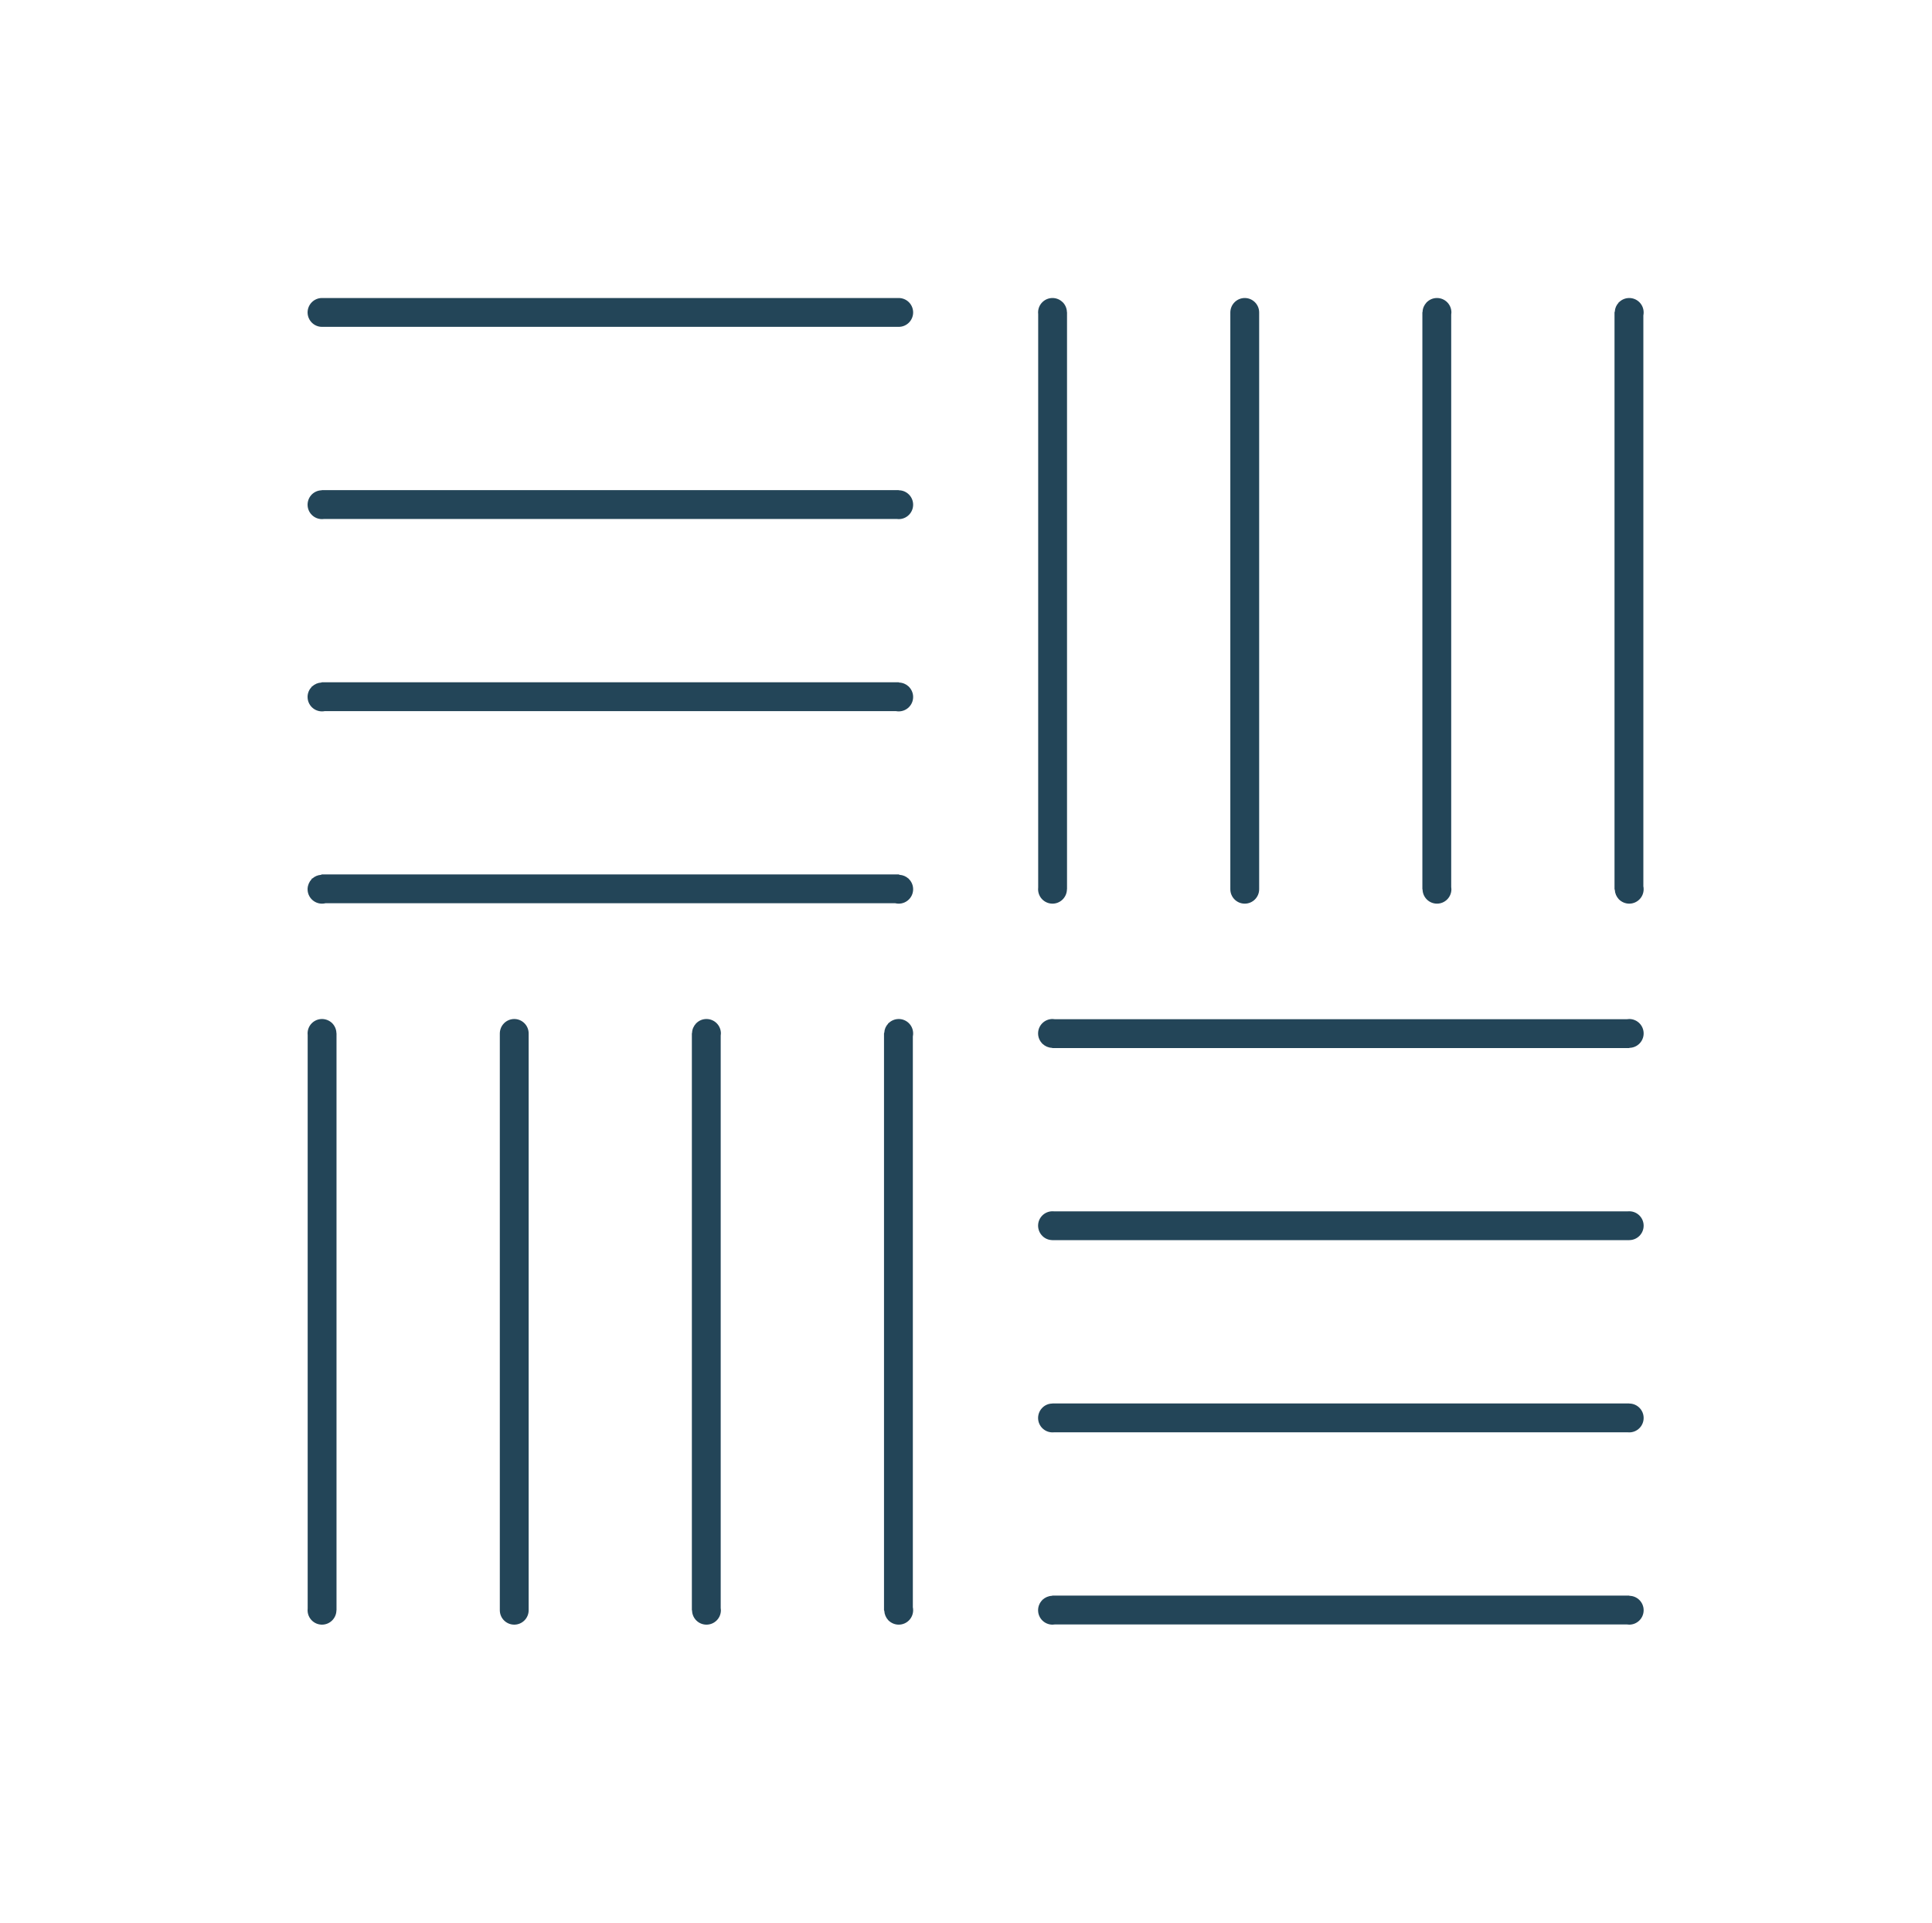 <?xml version="1.0" encoding="UTF-8" standalone="no"?>
<!DOCTYPE svg PUBLIC "-//W3C//DTD SVG 1.1//EN" "http://www.w3.org/Graphics/SVG/1.1/DTD/svg11.dtd">
<svg width="100%" height="100%" viewBox="0 0 201 200" version="1.1" xmlns="http://www.w3.org/2000/svg" xmlns:xlink="http://www.w3.org/1999/xlink" xml:space="preserve" style="fill-rule:evenodd;clip-rule:evenodd;stroke-linejoin:round;stroke-miterlimit:1.414;">
    <g transform="matrix(1,0,0,1,-1999,-740)">
        <g id="PATTERN-DESIGN" transform="matrix(1,0,0,1,-2431.96,-526.899)">
            <g>
                <g transform="matrix(0.475,0,0,0.475,4270.69,1138.15)">
                    <rect x="339.474" y="271.053" width="421.053" height="421.053" style="fill:none;"/>
                </g>
                <g transform="matrix(1,0,0,1,4381.94,16.899)">
                    <rect x="70" y="1270" width="160" height="160" style="fill:none;"/>
                </g>
            </g>
            <g transform="matrix(1,0,0,1,2431.96,526.899)">
                <path d="M2032.52,846C2032.92,846.006 2033.29,846.171 2033.56,846.434L2033.57,846.441L2033.58,846.456C2033.83,846.718 2033.99,847.072 2034,847.464L2034.01,847.49L2034.01,907.489L2034,907.514C2033.99,908.336 2033.32,909 2032.5,909C2031.67,909 2031,908.328 2031,907.5C2031,907.439 2031,907.38 2031.01,907.321L2031.01,847.679C2031,847.62 2031,847.561 2031,847.5C2031,846.672 2031.67,846 2032.5,846L2032.5,846L2032.5,846L2032.52,846L2032.52,846ZM2052.5,846L2052.51,846C2053.33,846.004 2054,846.674 2054,847.5C2054,847.535 2054,847.569 2054,847.603L2054,907.397C2054,907.431 2054,907.465 2054,907.5C2054,908.328 2053.33,909 2052.5,909C2051.67,909 2051,908.328 2051,907.5L2051,907.497L2051,907.489L2051,847.49L2051,847.481C2051.01,847.077 2051.17,846.71 2051.44,846.443L2051.44,846.441L2051.44,846.44C2051.71,846.171 2052.08,846.004 2052.49,846L2052.49,846L2052.5,846ZM2072.49,846L2072.5,846C2073.33,846 2074,846.672 2074,847.5C2074,847.578 2073.99,847.655 2073.98,847.731L2073.98,907.269C2073.99,907.345 2074,907.422 2074,907.5C2074,908.328 2073.33,909 2072.5,909C2071.68,909 2071.02,908.345 2071,907.532L2070.98,907.489L2070.98,847.49L2071,847.446C2071.01,847.068 2071.17,846.725 2071.41,846.469L2071.42,846.441L2071.45,846.429C2071.71,846.17 2072.07,846.008 2072.47,846L2072.47,846L2072.49,846ZM2092.48,846C2092.49,846 2092.49,846 2092.5,846C2093.33,846 2094,846.672 2094,847.5C2094,847.606 2093.99,847.709 2093.97,847.808L2093.97,907.192C2093.99,907.291 2094,907.394 2094,907.5C2094,908.328 2093.33,909 2092.5,909C2092.08,909 2091.7,908.825 2091.42,908.545L2091.41,908.538L2091.4,908.521C2091.17,908.269 2091.02,907.936 2091,907.568L2090.97,907.489L2090.97,847.49L2091,847.408C2091.02,847.058 2091.16,846.741 2091.39,846.497L2091.41,846.441L2091.46,846.419C2091.72,846.169 2092.07,846.012 2092.46,846.001L2092.46,846L2092.48,846L2092.48,846ZM2168.54,906.001C2169.35,906.022 2170,906.686 2170,907.5C2170,908.328 2169.33,909 2168.5,909C2168.41,909 2168.33,908.993 2168.25,908.979L2108.75,908.979C2108.67,908.993 2108.59,909 2108.5,909C2107.67,909 2107,908.328 2107,907.5C2107,907.496 2107,907.493 2107,907.489L2107,907.489L2107,907.469L2107,907.468C2107.01,907.073 2107.17,906.716 2107.43,906.452L2107.44,906.419L2107.47,906.405C2107.73,906.167 2108.07,906.017 2108.44,906.001L2108.49,905.979L2168.49,905.979L2168.54,906.001ZM2168.51,886C2169.33,886.003 2170,886.674 2170,887.5C2170,888.328 2169.33,889 2168.5,889C2168.45,889 2168.4,888.998 2168.35,888.993L2108.65,888.993C2108.6,888.998 2108.55,889 2108.5,889C2107.67,889 2107,888.329 2107,887.503L2107,887.503L2107,887.5C2107,887.5 2107,887.483 2107,887.483L2107,887.483C2107.01,887.077 2107.17,886.71 2107.44,886.442L2107.44,886.434L2107.45,886.43C2107.71,886.17 2108.07,886.007 2108.47,886L2108.49,885.993L2168.49,885.993L2168.51,886ZM2168.35,866.007C2168.4,866.002 2168.45,866 2168.5,866C2169.33,866 2170,866.672 2170,867.5C2170,868.326 2169.33,868.997 2168.51,869L2168.49,869.007L2108.49,869.007L2108.47,869C2108.07,868.993 2107.71,868.83 2107.45,868.57L2107.44,868.566L2107.44,868.558C2107.17,868.29 2107.01,867.923 2107,867.517L2107,867.517L2107,867.5C2107,867.5 2107,867.497 2107,867.497L2107,867.497C2107,866.671 2107.67,866 2108.5,866C2108.55,866 2108.6,866.002 2108.65,866.007L2168.35,866.007ZM2168.25,846.021C2168.33,846.007 2168.41,846 2168.5,846C2169.33,846 2170,846.672 2170,847.5C2170,848.314 2169.35,848.978 2168.54,848.999L2168.49,849.021L2108.49,849.021L2108.44,848.999C2108.07,848.983 2107.73,848.833 2107.48,848.595L2107.44,848.581L2107.43,848.547C2107.17,848.284 2107.01,847.927 2107,847.532L2107,847.531L2107,847.511L2107,847.511C2107,847.507 2107,847.504 2107,847.5C2107,846.672 2107.67,846 2108.5,846C2108.59,846 2108.67,846.007 2108.75,846.021L2168.25,846.021ZM2108.5,771L2108.5,771L2108.52,771L2108.52,771C2108.92,771.006 2109.29,771.171 2109.55,771.434L2109.57,771.441L2109.58,771.456C2109.83,771.718 2109.99,772.072 2110,772.464L2110.01,772.49L2110.01,832.489L2110,832.514C2109.99,833.336 2109.32,834 2108.5,834C2107.67,834 2107,833.328 2107,832.5C2107,832.439 2107,832.38 2107.01,832.321L2107.01,772.679C2107,772.62 2107,772.561 2107,772.5C2107,771.672 2107.67,771 2108.5,771L2108.5,771ZM2128.5,771L2128.51,771C2129.33,771.004 2130,771.674 2130,772.5C2130,772.535 2130,772.569 2130,772.603L2130,832.397C2130,832.431 2130,832.465 2130,832.5C2130,833.328 2129.33,834 2128.5,834C2127.67,834 2127,833.328 2127,832.5L2127,832.497L2127,832.489L2127,772.49L2127,772.481C2127.01,772.077 2127.17,771.71 2127.44,771.443L2127.44,771.441L2127.44,771.44C2127.71,771.171 2128.08,771.004 2128.49,771L2128.49,771L2128.5,771ZM2148.49,771L2148.5,771C2149.33,771 2150,771.672 2150,772.5C2150,772.578 2149.99,772.655 2149.98,772.731L2149.98,832.269C2149.99,832.345 2150,832.422 2150,832.5C2150,833.328 2149.33,834 2148.5,834C2147.68,834 2147.02,833.345 2147,832.532L2146.98,832.489L2146.98,772.49L2147,772.446C2147.01,772.068 2147.17,771.725 2147.41,771.469L2147.42,771.441L2147.45,771.429C2147.71,771.17 2148.07,771.008 2148.47,771L2148.47,771L2148.49,771ZM2168.48,771C2168.49,771 2168.49,771 2168.5,771C2169.33,771 2170,771.672 2170,772.5C2170,772.606 2169.99,772.709 2169.97,772.808L2169.97,832.192C2169.99,832.291 2170,832.394 2170,832.5C2170,833.328 2169.33,834 2168.5,834C2168.08,834 2167.7,833.825 2167.42,833.545L2167.41,833.538L2167.4,833.521C2167.17,833.269 2167.02,832.936 2167,832.568L2166.97,832.489L2166.97,772.49L2167,772.408C2167.02,772.058 2167.16,771.741 2167.39,771.497L2167.41,771.441L2167.46,771.419C2167.72,771.169 2168.07,771.012 2168.46,771.001L2168.46,771L2168.48,771L2168.48,771ZM2092.6,831.003C2092.94,831.025 2093.26,831.165 2093.5,831.382L2093.54,831.398L2093.55,831.431C2093.83,831.703 2094,832.082 2094,832.5C2094,833.328 2093.33,834 2092.5,834C2092.38,834 2092.26,833.985 2092.14,833.958L2032.86,833.958C2032.74,833.985 2032.62,834 2032.5,834C2031.67,834 2031,833.328 2031,832.5C2031,832.489 2031,832.479 2031,832.468L2031,832.468L2031,832.448L2031,832.445C2031.02,832.068 2031.17,831.725 2031.41,831.469L2031.44,831.398L2031.52,831.365C2031.75,831.163 2032.05,831.031 2032.38,831.005L2032.49,830.958L2092.49,830.958L2092.6,831.003ZM2092.56,811.001C2092.93,811.016 2093.27,811.168 2093.53,811.408L2093.54,811.412L2093.54,811.421C2093.82,811.694 2094,812.077 2094,812.5C2094,813.328 2093.33,814 2092.5,814C2092.4,814 2092.3,813.99 2092.21,813.972L2032.79,813.972C2032.7,813.99 2032.6,814 2032.5,814C2031.67,814 2031,813.328 2031,812.5C2031,812.494 2031,812.488 2031,812.482L2031,812.482L2031,812.462L2031,812.461C2031.01,812.071 2031.17,811.719 2031.42,811.458L2031.44,811.412L2031.49,811.392C2031.74,811.166 2032.06,811.022 2032.42,811.002L2032.49,810.972L2092.49,810.972L2092.56,811.001ZM2092.52,791C2093.34,791.012 2094,791.68 2094,792.5C2094,793.328 2093.33,794 2092.5,794C2092.43,794 2092.36,793.995 2092.29,793.986L2032.71,793.986C2032.64,793.995 2032.57,794 2032.5,794C2031.67,794 2031,793.328 2031,792.5L2031,792.496L2031,792.496L2031,792.476L2031,792.475C2031.01,792.075 2031.17,791.713 2031.43,791.447L2031.44,791.426L2031.46,791.417C2031.72,791.169 2032.07,791.012 2032.46,791.001L2032.49,790.986L2092.49,790.986L2092.52,791ZM2092.49,771C2092.49,771 2092.5,771 2092.5,771C2093.33,771 2094,771.672 2094,772.5C2094,773.328 2093.33,774 2092.5,774C2092.5,774 2092.49,774 2092.49,774L2092.49,774L2032.49,774L2032.49,774C2031.67,773.995 2031.01,773.33 2031,772.51L2031,772.51L2031,772.5C2031,772.5 2031,772.49 2031,772.49L2031,772.49C2031.01,771.67 2031.67,771.005 2032.49,771L2032.49,771L2092.49,771L2092.49,771Z" style="fill:rgb(35,69,88);"/>
            </g>
        </g>
    </g>
</svg>
